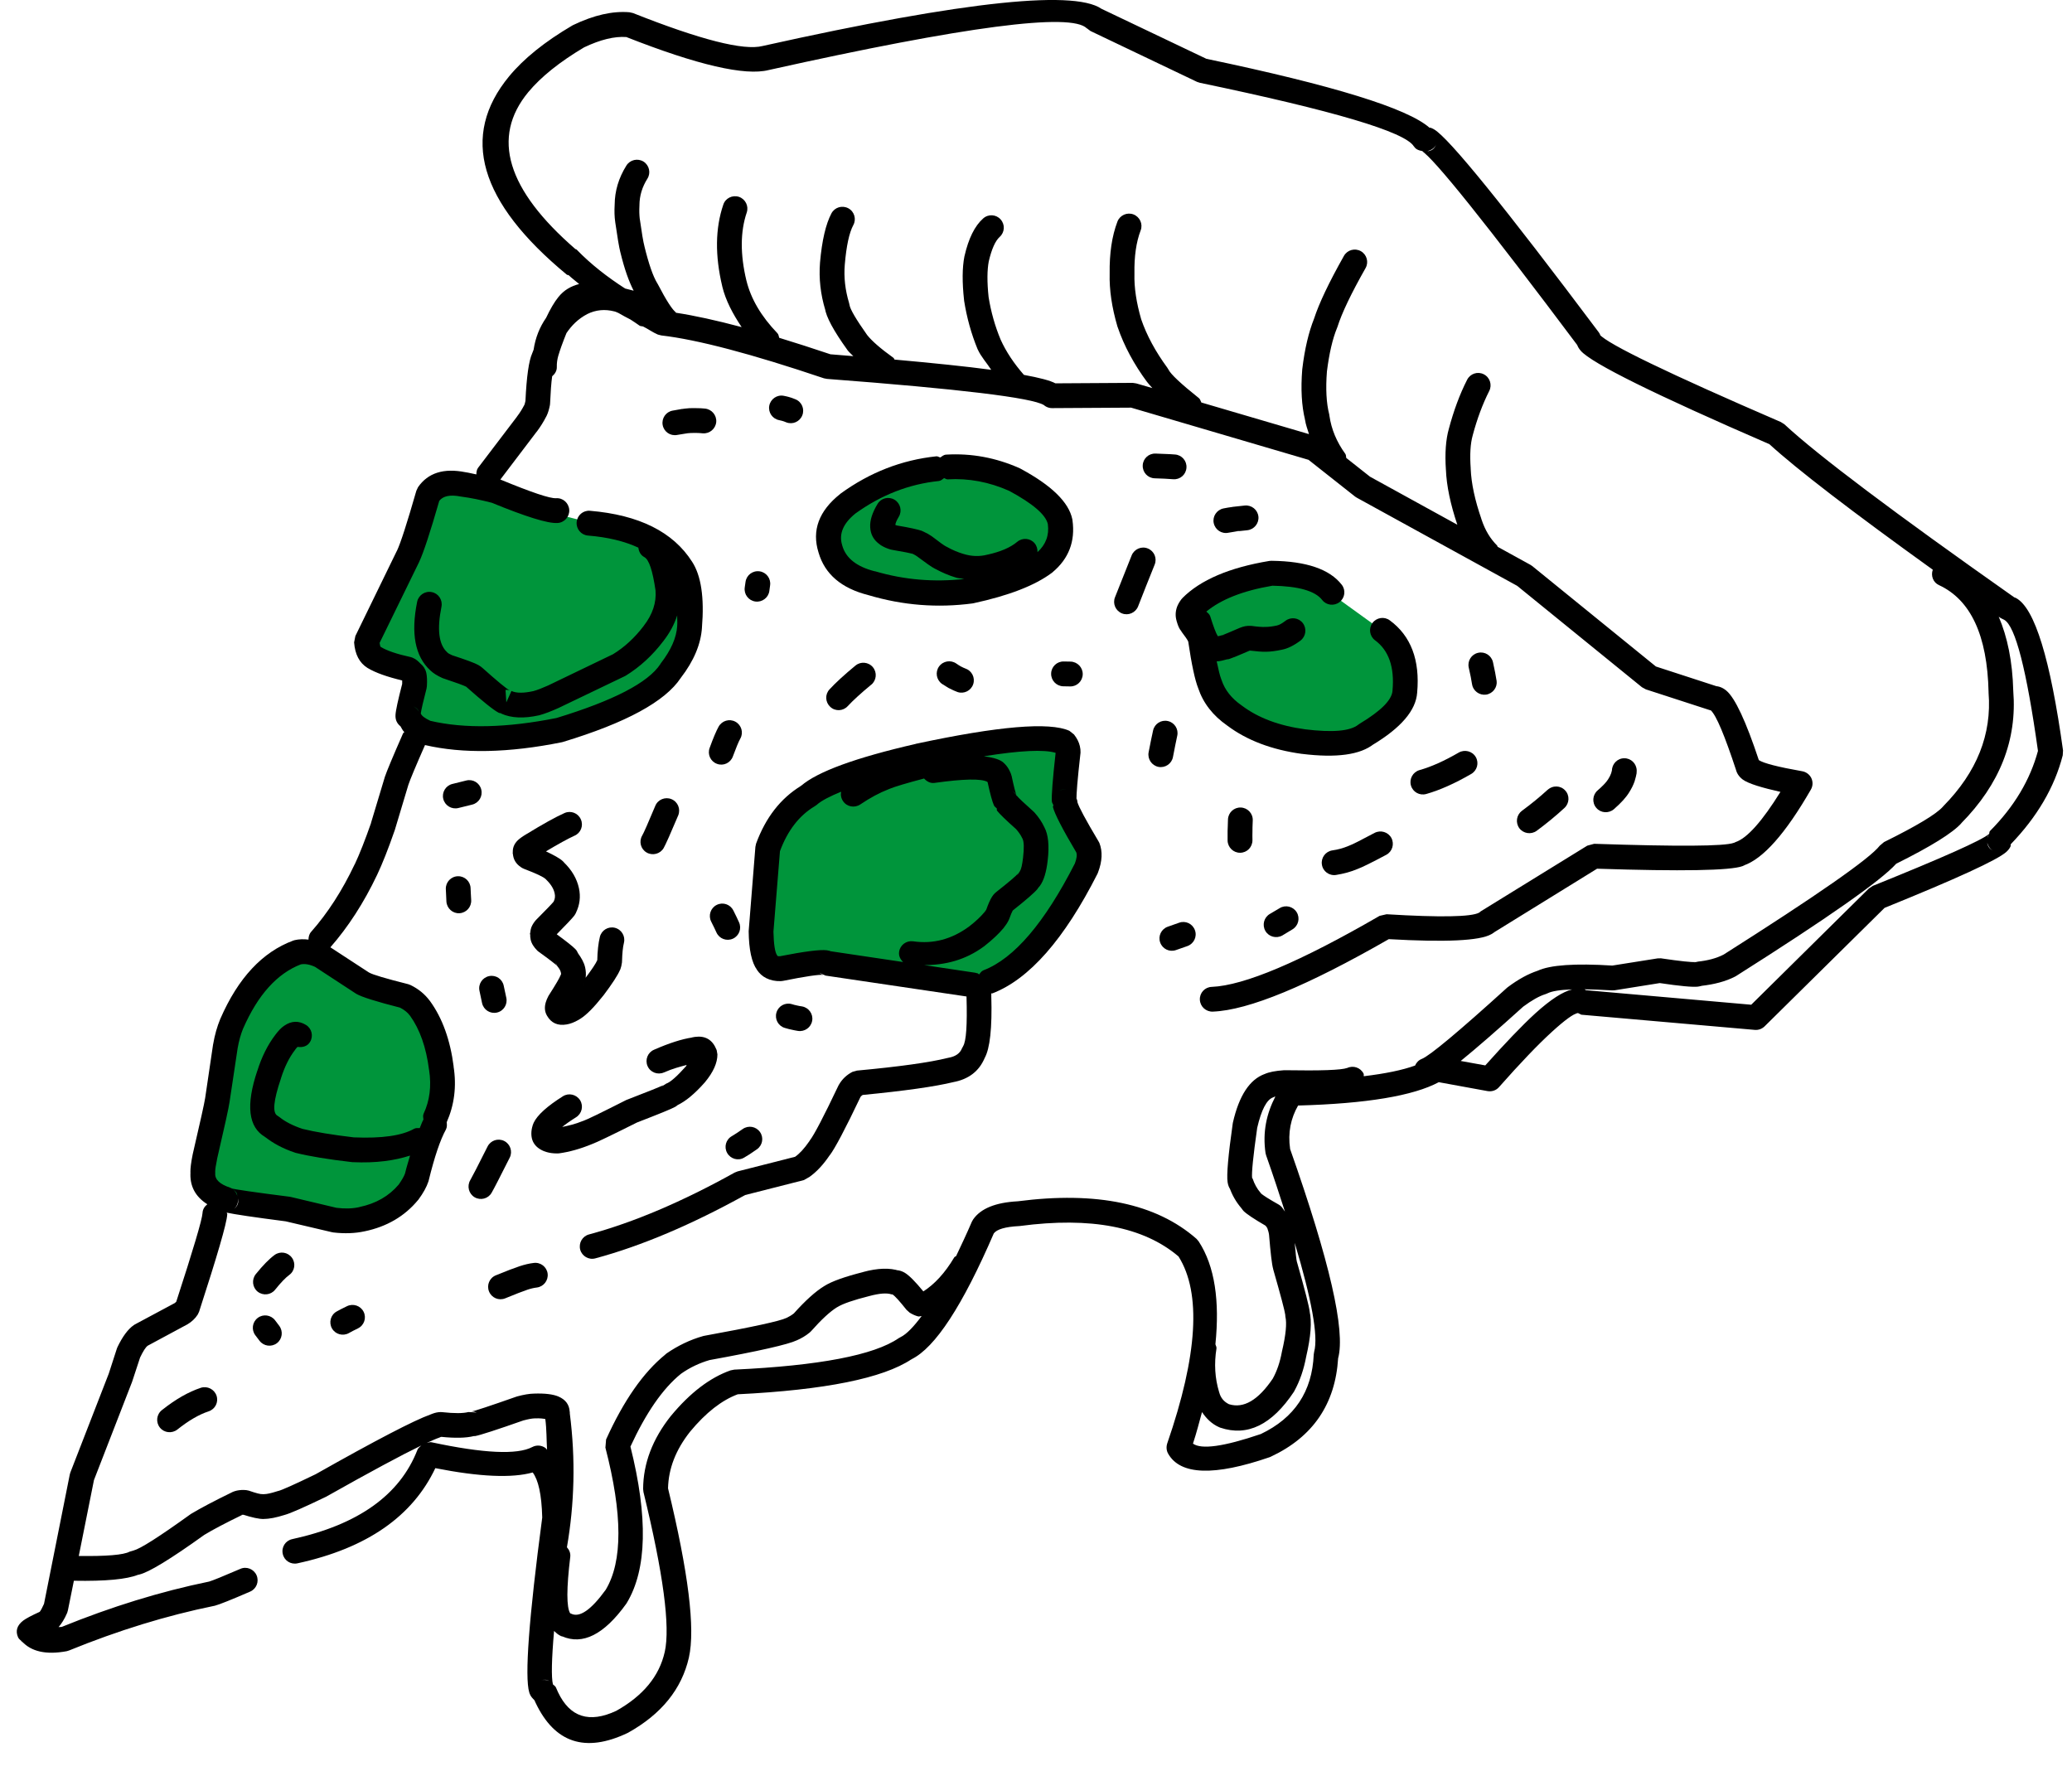 <svg width="49" height="42" viewBox="0 0 49 42" fill="none" xmlns="http://www.w3.org/2000/svg">
<path d="M10.988 11.163C10.994 11.163 11.002 11.167 11.007 11.167H11.009L10.988 11.163Z" fill="black"/>
<path d="M16.123 15.998L16.102 16.034C16.103 16.032 16.104 16.03 16.105 16.029L16.123 15.998Z" fill="black"/>
<path d="M9.928 15.668C9.936 15.675 9.936 15.689 9.945 15.696C9.959 15.71 9.982 15.717 9.995 15.733L9.928 15.668Z" fill="black"/>
<path d="M16.101 16.033H16.099C16.095 16.037 16.095 16.04 16.092 16.046L16.101 16.033Z" fill="black"/>
<path d="M10.141 23.643L10.166 23.672C10.168 23.675 10.169 23.675 10.172 23.677L10.141 23.643Z" fill="black"/>
<path d="M0.574 38.874C0.551 38.861 0.542 38.837 0.523 38.823C0.511 38.809 0.486 38.807 0.475 38.791L0.574 38.874Z" fill="black"/>
<path d="M19.145 27.832L19.141 27.834C19.127 27.846 19.11 27.863 19.094 27.874L19.145 27.832Z" fill="black"/>
<path d="M18.916 18.601C18.923 18.596 18.934 18.591 18.941 18.586C18.948 18.58 18.953 18.572 18.962 18.566L18.916 18.601Z" fill="black"/>
<path d="M23.292 25.012C23.29 25.015 23.286 25.019 23.282 25.023C23.281 25.026 23.279 25.033 23.277 25.037L23.292 25.012Z" fill="black"/>
<path d="M23.273 25.052L23.275 25.05C23.277 25.047 23.278 25.039 23.28 25.036L23.268 25.059C23.27 25.057 23.271 25.056 23.273 25.052Z" fill="black"/>
<path d="M19.551 18.477L22.59 17.757L24.908 17.411L25.255 17.759L25.232 19.098L25.818 20.201L24.692 22.227L23.347 23.297L21.184 23.079L19.358 22.836L18.214 22.857L18.025 21.594L18.186 20.025L18.589 18.966L19.551 18.477Z" fill="#00953B"/>
<path d="M25.977 19.895C25.674 19.387 25.513 19.086 25.479 18.97C25.483 18.924 25.454 18.882 25.435 18.84C25.441 18.86 25.459 18.872 25.46 18.894C25.451 18.8 25.481 18.442 25.551 17.819L25.553 17.802C25.555 17.749 25.55 17.698 25.537 17.645C25.516 17.553 25.47 17.462 25.4 17.372L25.29 17.284C24.817 17.07 23.608 17.173 21.66 17.591L21.657 17.593C20.229 17.921 19.329 18.251 18.943 18.586C18.463 18.879 18.107 19.333 17.88 19.953L17.864 20.029L17.707 21.997L17.705 22.024C17.71 22.459 17.776 22.764 17.903 22.938L17.887 22.915C17.891 22.921 17.896 22.927 17.9 22.934V22.936C17.956 23.02 18.028 23.087 18.119 23.133C18.219 23.183 18.334 23.208 18.466 23.204L18.517 23.198C19.054 23.09 19.375 23.043 19.476 23.057C19.447 23.052 19.413 23.036 19.38 23.009L19.523 23.073L22.857 23.567V23.578C22.876 24.238 22.85 24.625 22.776 24.743L22.778 24.741C22.776 24.741 22.776 24.743 22.776 24.745L22.75 24.792C22.703 24.913 22.596 24.987 22.432 25.016L22.413 25.02C21.985 25.127 21.267 25.227 20.264 25.32L20.161 25.349C20.027 25.418 19.92 25.516 19.843 25.648L19.829 25.672C19.482 26.402 19.256 26.836 19.15 26.973L19.142 26.987C19.017 27.169 18.905 27.287 18.803 27.358L17.443 27.704L17.373 27.732C16.13 28.423 14.982 28.911 13.928 29.195C13.772 29.237 13.68 29.397 13.721 29.555C13.764 29.71 13.925 29.804 14.081 29.76C15.168 29.467 16.351 28.965 17.621 28.263L19.012 27.909L19.143 27.834C19.305 27.72 19.466 27.552 19.626 27.314L19.617 27.33C19.745 27.162 19.989 26.701 20.347 25.948C20.361 25.923 20.381 25.91 20.401 25.896C21.388 25.8 22.111 25.699 22.555 25.59L22.536 25.594C22.906 25.527 23.155 25.334 23.286 25.022C23.411 24.797 23.465 24.313 23.443 23.561L23.439 23.614C23.444 23.57 23.444 23.533 23.443 23.492C23.451 23.491 23.46 23.498 23.468 23.494C24.339 23.159 25.169 22.215 25.955 20.663L25.967 20.633C26.067 20.37 26.078 20.137 25.999 19.936L25.977 19.895ZM25.4 18.763C25.36 18.721 25.311 18.7 25.258 18.686C25.318 18.702 25.366 18.726 25.4 18.763ZM25.018 18.721C25.076 18.678 25.143 18.663 25.216 18.671C25.15 18.665 25.077 18.678 25.018 18.721ZM18.445 22.615C18.419 22.616 18.4 22.615 18.389 22.61L18.378 22.594C18.326 22.522 18.298 22.331 18.291 22.033L18.445 20.131C18.624 19.646 18.898 19.289 19.264 19.07L19.312 19.037C19.424 18.935 19.634 18.829 19.892 18.724C19.876 18.798 19.89 18.877 19.936 18.946C20.025 19.081 20.208 19.116 20.343 19.026C20.58 18.866 20.803 18.747 21.011 18.667L21.018 18.663C21.165 18.602 21.455 18.517 21.853 18.412C21.919 18.482 21.999 18.529 22.099 18.516C22.792 18.419 23.205 18.412 23.35 18.491C23.352 18.496 23.353 18.5 23.357 18.505C23.416 18.777 23.467 18.963 23.506 19.049C23.521 19.082 23.549 19.093 23.571 19.118C23.581 19.135 23.565 19.155 23.579 19.173C23.636 19.247 23.788 19.395 24.029 19.609C24.094 19.684 24.143 19.754 24.172 19.819L24.18 19.833C24.216 19.903 24.221 20.052 24.194 20.282V20.284C24.174 20.454 24.15 20.561 24.118 20.603C24.12 20.602 24.121 20.6 24.125 20.596L24.053 20.705C24.062 20.684 24.07 20.666 24.079 20.654C24.036 20.71 23.862 20.859 23.558 21.098L23.623 21.06C23.561 21.087 23.506 21.136 23.462 21.205C23.42 21.269 23.37 21.38 23.315 21.538L23.329 21.505C23.319 21.522 23.304 21.545 23.283 21.571C23.195 21.676 23.076 21.791 22.918 21.912C22.508 22.214 22.066 22.331 21.594 22.262C21.434 22.24 21.285 22.35 21.263 22.51C21.248 22.606 21.292 22.689 21.357 22.752L19.61 22.492L19.754 22.558C19.701 22.514 19.634 22.485 19.552 22.474C19.389 22.454 19.015 22.503 18.445 22.615ZM23.348 18.472V18.47C23.35 18.472 23.35 18.475 23.35 18.477L23.348 18.472ZM23.259 22.947C23.209 22.966 23.185 23.009 23.155 23.045C23.141 23.04 23.136 23.025 23.12 23.02L23.061 23.005L21.855 22.825C22.354 22.825 22.831 22.706 23.269 22.383L23.276 22.378C23.468 22.227 23.623 22.082 23.739 21.942V21.94C23.785 21.882 23.823 21.825 23.85 21.771L23.865 21.738C23.904 21.629 23.932 21.566 23.95 21.534C24.267 21.282 24.469 21.108 24.539 21.02H24.537C24.544 21.012 24.546 21.005 24.554 20.996C24.567 20.98 24.581 20.965 24.595 20.947C24.685 20.822 24.746 20.622 24.776 20.351V20.353C24.817 20.003 24.792 19.738 24.697 19.563C24.643 19.447 24.567 19.331 24.467 19.219L24.441 19.193C24.212 18.989 24.081 18.865 24.046 18.818C24.048 18.821 24.044 18.826 24.048 18.829C24.016 18.774 23.978 18.721 23.915 18.693C23.976 18.721 24.016 18.758 24.039 18.805C24.016 18.755 23.976 18.602 23.922 18.345L23.919 18.342V18.34L23.906 18.297C23.876 18.224 23.843 18.163 23.804 18.114C23.779 18.082 23.751 18.055 23.723 18.03L23.703 18.014C23.606 17.947 23.451 17.91 23.268 17.886C24.123 17.749 24.692 17.721 24.964 17.805C24.894 18.429 24.864 18.822 24.875 18.954C24.88 18.993 24.901 19.012 24.911 19.044C24.912 19.061 24.897 19.068 24.901 19.087C24.939 19.244 25.125 19.607 25.451 20.156C25.476 20.215 25.463 20.303 25.419 20.422C24.704 21.822 23.985 22.668 23.259 22.947Z" fill="black"/>
<path d="M13.195 7.035C13.197 7.034 13.2 7.034 13.2 7.031C13.203 7.029 13.203 7.025 13.205 7.024L13.195 7.035Z" fill="black"/>
<path d="M24.043 28.413C24.052 28.411 24.059 28.413 24.067 28.411H24.068L24.043 28.413Z" fill="black"/>
<path d="M31.655 32.06C31.654 32.082 31.647 32.102 31.645 32.123V32.124L31.655 32.06Z" fill="black"/>
<path d="M21.587 32.133C21.578 32.139 21.565 32.142 21.556 32.148C21.552 32.15 21.549 32.154 21.545 32.157L21.587 32.133Z" fill="black"/>
<path d="M12.362 11.953L14.565 12.517L15.605 12.841L16.112 13.727L16.303 14.918L15.896 15.733L15.148 16.381L14.125 16.833L12.798 17.411H11.333L10.167 17.378L9.693 17.033L9.774 16.347V15.926L9.029 15.668L8.65 15.164L9.072 14.178L9.962 12.472L10.219 11.524L11.03 11.482L12.362 11.953Z" fill="#00953B"/>
<path d="M7.303 22.474L8.044 23.044L9.105 23.516L9.909 23.736L10.412 25.058L10.395 26.251L9.996 27.293L9.55 28.343L8.857 28.716L7.812 28.868L6.708 28.654L5.631 28.343L4.785 28.004L5.089 26.449L5.375 24.647L5.979 23.271L7.303 22.474Z" fill="#00953B"/>
<path d="M48.788 17.749C48.488 15.588 48.12 14.386 47.68 14.146C47.665 14.137 47.65 14.133 47.634 14.127C44.801 12.132 42.987 10.768 42.198 10.034L42.114 9.981C39.456 8.832 38.026 8.141 37.825 7.91C37.863 7.955 37.876 8.015 37.858 8.092C37.876 8.01 37.856 7.924 37.807 7.857C35.565 4.868 34.269 3.27 33.916 3.061C33.886 3.044 33.858 3.03 33.832 3.021C33.822 3.018 33.817 3.024 33.806 3.021C33.287 2.562 31.536 2.02 28.53 1.391L26.04 0.204L26.105 0.253C25.551 -0.265 22.87 0.011 18.043 1.086L18.034 1.088C17.589 1.202 16.566 0.942 14.97 0.309L14.887 0.29C14.491 0.256 14.045 0.356 13.553 0.593L13.531 0.605C12.886 0.984 12.388 1.384 12.04 1.805C10.875 3.217 11.329 4.78 13.405 6.496C13.419 6.507 13.436 6.501 13.45 6.51C13.527 6.584 13.615 6.647 13.696 6.717C13.509 6.766 13.338 6.856 13.201 7.031C13.112 7.14 13.015 7.305 12.914 7.518C12.762 7.736 12.662 7.987 12.619 8.27C12.605 8.314 12.591 8.338 12.575 8.383L12.587 8.354C12.507 8.526 12.453 8.904 12.426 9.482C12.416 9.526 12.409 9.559 12.402 9.574V9.573L12.398 9.58C12.349 9.674 12.293 9.766 12.226 9.852V9.854L11.305 11.065C11.271 11.111 11.268 11.165 11.265 11.22C11.181 11.205 11.086 11.178 11.007 11.168C10.493 11.065 10.12 11.183 9.886 11.522L9.846 11.607C9.625 12.376 9.472 12.85 9.386 13.029V13.026L8.404 15.042L8.374 15.193C8.395 15.476 8.5 15.677 8.691 15.797L8.695 15.799C8.882 15.912 9.16 16.009 9.511 16.093V16.175C9.413 16.554 9.358 16.805 9.353 16.91C9.347 17.037 9.397 17.117 9.471 17.177C9.498 17.224 9.521 17.273 9.562 17.315C9.553 17.328 9.539 17.331 9.532 17.344C9.29 17.895 9.146 18.239 9.1 18.377L9.097 18.388L8.772 19.468L8.778 19.456C8.632 19.873 8.502 20.201 8.39 20.44H8.388C8.093 21.063 7.749 21.596 7.358 22.038C7.311 22.091 7.297 22.155 7.295 22.222C7.185 22.208 7.076 22.21 6.971 22.234L6.934 22.245C6.206 22.515 5.632 23.129 5.213 24.09L5.21 24.096C5.134 24.28 5.078 24.478 5.041 24.694L5.039 24.701L4.852 25.967C4.833 26.092 4.735 26.534 4.559 27.291L4.557 27.3C4.518 27.493 4.501 27.634 4.503 27.72C4.504 27.737 4.506 27.753 4.508 27.767L4.506 27.707C4.48 28.039 4.613 28.297 4.903 28.481C4.837 28.533 4.792 28.603 4.789 28.693V28.691C4.779 28.846 4.571 29.548 4.168 30.786C4.157 30.797 4.148 30.808 4.13 30.817L4.14 30.814L3.19 31.323L3.163 31.34C3.027 31.435 2.899 31.607 2.778 31.859L2.764 31.894L2.572 32.487L1.664 34.824L1.65 34.873L1.041 37.931C0.999 38.027 0.964 38.09 0.939 38.12C0.75 38.206 0.617 38.276 0.549 38.327C0.401 38.441 0.361 38.572 0.428 38.724C0.447 38.767 0.488 38.791 0.523 38.824C0.74 39.057 1.084 39.143 1.579 39.051L1.636 39.033C2.796 38.56 3.939 38.208 5.069 37.978L5.083 37.975C5.192 37.946 5.47 37.835 5.915 37.642C6.064 37.578 6.132 37.406 6.068 37.257C6.004 37.108 5.83 37.039 5.684 37.104C5.271 37.282 5.029 37.38 4.947 37.404C3.799 37.639 2.635 37.999 1.459 38.477C1.43 38.48 1.414 38.478 1.386 38.481C1.454 38.399 1.522 38.301 1.589 38.143L1.606 38.084L1.747 37.385C2.5 37.399 2.996 37.35 3.262 37.245C3.273 37.241 3.284 37.241 3.292 37.239L3.294 37.238C3.518 37.187 4.031 36.875 4.83 36.301C5.032 36.178 5.332 36.02 5.732 35.826C5.739 35.824 5.75 35.824 5.768 35.826L5.743 35.821H5.745C5.951 35.886 6.127 35.929 6.244 35.924C6.257 35.924 6.27 35.922 6.28 35.92L6.243 35.922C6.371 35.924 6.536 35.89 6.732 35.828C6.859 35.795 7.185 35.652 7.72 35.394L7.735 35.385C8.764 34.805 9.5 34.41 9.963 34.186C9.928 34.217 9.889 34.245 9.871 34.291C9.457 35.357 8.469 36.061 6.91 36.401C6.751 36.435 6.651 36.592 6.687 36.75C6.72 36.908 6.876 37.008 7.035 36.973C8.69 36.613 9.76 35.852 10.295 34.722C11.346 34.929 12.109 34.961 12.598 34.824C12.728 34.999 12.809 35.333 12.823 35.89C12.507 38.273 12.405 39.655 12.516 40.025L12.517 40.026C12.52 40.035 12.523 40.044 12.524 40.051C12.553 40.129 12.598 40.167 12.64 40.213C12.649 40.23 12.658 40.251 12.666 40.271C13.117 41.221 13.84 41.46 14.836 40.988L14.854 40.979C15.641 40.54 16.121 39.948 16.292 39.2V39.198C16.445 38.518 16.279 37.181 15.798 35.199C15.809 34.736 15.978 34.291 16.32 33.859C16.696 33.405 17.071 33.115 17.447 32.975C19.511 32.873 20.881 32.596 21.555 32.147C22.116 31.874 22.765 30.877 23.502 29.17C23.574 29.074 23.77 29.014 24.099 28.997L24.121 28.995C25.8 28.772 27.049 29.016 27.871 29.716C28.412 30.577 28.326 32.047 27.603 34.139C27.577 34.221 27.584 34.308 27.626 34.381C27.914 34.887 28.713 34.915 30.028 34.462L30.055 34.45C31.054 33.982 31.578 33.201 31.645 32.123C31.822 31.47 31.443 29.821 30.51 27.176C30.452 26.785 30.527 26.446 30.698 26.146C32.317 26.102 33.422 25.916 34.025 25.594L35.18 25.805C35.282 25.822 35.385 25.787 35.451 25.709C35.956 25.137 36.374 24.701 36.703 24.401C37.011 24.12 37.214 23.974 37.316 23.958L37.396 23.998L41.498 24.357C41.583 24.365 41.668 24.334 41.73 24.274L44.568 21.471C46.274 20.78 47.237 20.338 47.448 20.147C47.492 20.107 47.526 20.064 47.546 20.019C47.555 19.997 47.546 19.986 47.552 19.966C48.168 19.326 48.586 18.626 48.781 17.863L48.788 17.749ZM33.966 3.409C33.925 3.526 33.848 3.569 33.755 3.576C33.846 3.551 33.934 3.5 33.966 3.409ZM9.774 16.707C9.842 16.735 9.886 16.777 9.909 16.833C9.878 16.777 9.834 16.735 9.774 16.707ZM5.09 27.697C5.089 27.658 5.103 27.563 5.133 27.418L5.13 27.425C5.31 26.651 5.41 26.195 5.43 26.055V26.053L5.62 24.789C5.65 24.618 5.694 24.46 5.752 24.318L5.75 24.325C6.097 23.531 6.552 23.025 7.113 22.808C7.208 22.789 7.318 22.806 7.451 22.867L8.388 23.48L8.358 23.457C8.377 23.473 8.4 23.489 8.425 23.504C8.553 23.58 8.906 23.689 9.46 23.831C9.556 23.88 9.637 23.941 9.697 24.023L9.699 24.025C9.928 24.345 10.079 24.769 10.146 25.301L10.148 25.308C10.206 25.688 10.162 26.032 10.018 26.339C9.997 26.383 10.009 26.431 10.013 26.478C9.982 26.532 9.955 26.614 9.926 26.68C9.882 26.681 9.837 26.672 9.795 26.695C9.504 26.86 9.028 26.927 8.367 26.899C7.859 26.839 7.453 26.772 7.153 26.698C6.929 26.623 6.746 26.53 6.61 26.42L6.562 26.387C6.439 26.321 6.466 26.031 6.643 25.509L6.644 25.503C6.729 25.234 6.839 25.009 6.978 24.83L6.987 24.816C7.008 24.787 7.024 24.771 7.037 24.759C7.151 24.776 7.269 24.748 7.332 24.642C7.416 24.504 7.374 24.324 7.236 24.24C7.066 24.136 6.893 24.141 6.724 24.257C6.65 24.305 6.58 24.382 6.511 24.474C6.332 24.709 6.189 24.994 6.085 25.327L6.086 25.32C5.81 26.141 5.873 26.661 6.27 26.89C6.459 27.039 6.69 27.165 6.976 27.26L6.997 27.267H6.999C7.327 27.348 7.765 27.42 8.314 27.483L8.334 27.485C8.904 27.512 9.335 27.445 9.697 27.33C9.658 27.471 9.616 27.593 9.578 27.754C9.553 27.825 9.5 27.912 9.43 28.014C9.199 28.288 8.889 28.465 8.502 28.546L8.499 28.548C8.339 28.585 8.157 28.59 7.957 28.565L6.88 28.309L6.848 28.303C6.018 28.198 5.555 28.13 5.457 28.102C5.508 28.118 5.55 28.151 5.587 28.203C5.611 28.236 5.604 28.265 5.617 28.297C5.588 28.203 5.534 28.12 5.441 28.088C5.197 28.007 5.08 27.895 5.09 27.751L5.089 27.69C5.089 27.694 5.09 27.697 5.09 27.697ZM5.519 28.605L5.517 28.607C5.599 28.548 5.637 28.448 5.631 28.344C5.646 28.442 5.624 28.53 5.519 28.605ZM5.743 35.821L5.702 35.812L5.699 35.81C5.719 35.817 5.725 35.813 5.745 35.821H5.743ZM10.206 34.11C10.167 34.101 10.13 34.119 10.091 34.126C10.209 34.073 10.316 34.024 10.386 34.001L10.407 33.992C10.423 33.985 10.431 33.982 10.439 33.982C10.764 34.015 11.023 34.01 11.209 33.963C11.218 33.961 11.225 33.966 11.233 33.964C11.353 33.943 11.742 33.817 12.396 33.587H12.398L12.382 33.593C12.491 33.563 12.578 33.547 12.642 33.545H12.649C12.779 33.54 12.84 33.55 12.896 33.561C12.928 33.806 12.923 34.045 12.937 34.287C12.924 34.277 12.918 34.259 12.905 34.25C12.814 34.179 12.689 34.168 12.587 34.223C12.23 34.41 11.435 34.373 10.206 34.11ZM10.395 33.98C10.407 33.982 10.416 33.98 10.428 33.982L10.395 33.98ZM12.991 39.757C12.93 39.729 12.861 39.72 12.793 39.74C12.878 39.715 12.94 39.725 12.991 39.757ZM21.292 31.626L21.253 31.648C20.671 32.049 19.376 32.298 17.364 32.392L17.275 32.41C16.791 32.581 16.32 32.938 15.866 33.487L15.863 33.49C15.431 34.035 15.212 34.61 15.209 35.215L15.217 35.287C15.687 37.213 15.854 38.474 15.72 39.071V39.069C15.591 39.644 15.207 40.107 14.573 40.462C13.936 40.76 13.477 40.613 13.196 40.02C13.179 39.985 13.163 39.948 13.147 39.909C13.133 39.876 13.1 39.86 13.076 39.836C13.036 39.672 13.044 39.249 13.103 38.572C13.161 38.625 13.216 38.682 13.293 38.699C13.776 38.911 14.282 38.664 14.809 37.931L14.822 37.911C15.301 37.118 15.326 35.88 14.909 34.212C15.274 33.421 15.671 32.84 16.105 32.49C16.317 32.34 16.543 32.235 16.78 32.166C17.949 31.954 18.636 31.797 18.843 31.699C18.948 31.654 19.05 31.595 19.145 31.517L19.18 31.484C19.425 31.207 19.631 31.017 19.797 30.915L19.801 30.914C19.929 30.834 20.18 30.747 20.557 30.652L20.561 30.651C20.797 30.588 20.971 30.574 21.083 30.612L21.107 30.614C21.167 30.652 21.274 30.772 21.439 30.979L21.514 31.046C21.581 31.087 21.648 31.117 21.715 31.134C21.745 31.14 21.767 31.124 21.795 31.126C21.614 31.368 21.443 31.554 21.292 31.626ZM24.067 28.411C23.544 28.439 23.192 28.581 23.013 28.841L22.984 28.892C22.853 29.197 22.732 29.45 22.611 29.706C22.598 29.719 22.577 29.719 22.567 29.737C22.344 30.112 22.1 30.372 21.836 30.542C21.657 30.323 21.506 30.168 21.4 30.103C21.304 30.046 21.21 30.028 21.115 30.047L21.27 30.056C21.045 29.98 20.756 29.989 20.408 30.084H20.413C19.979 30.194 19.672 30.302 19.492 30.416C19.285 30.542 19.043 30.761 18.773 31.063C18.72 31.105 18.663 31.138 18.612 31.163L18.596 31.17C18.443 31.244 17.798 31.384 16.656 31.592L16.629 31.598C16.323 31.684 16.033 31.823 15.759 32.012L15.738 32.032C15.217 32.452 14.749 33.123 14.333 34.044L14.317 34.237C14.724 35.808 14.728 36.927 14.324 37.599C13.977 38.078 13.703 38.266 13.503 38.162L13.484 38.155C13.396 38.013 13.395 37.571 13.486 36.819C13.496 36.733 13.462 36.655 13.407 36.593C13.584 35.573 13.615 34.519 13.475 33.426V33.395C13.475 33.389 13.472 33.389 13.472 33.384C13.462 33.221 13.377 33.102 13.208 33.029C13.082 32.974 12.887 32.95 12.629 32.959C12.517 32.961 12.384 32.984 12.228 33.026L12.212 33.032L12.207 33.033C11.579 33.254 11.221 33.372 11.133 33.388H11.131C11.175 33.379 11.221 33.386 11.271 33.406L11.077 33.395C10.953 33.428 10.746 33.429 10.461 33.398L10.428 33.396H10.416C10.4 33.396 10.384 33.398 10.369 33.399C10.306 33.406 10.244 33.426 10.178 33.454C9.795 33.59 8.893 34.059 7.464 34.866C6.964 35.108 6.671 35.239 6.584 35.261C6.586 35.261 6.587 35.26 6.588 35.259L6.557 35.268C6.416 35.313 6.313 35.337 6.246 35.337L6.211 35.337C6.16 35.341 6.055 35.313 5.893 35.257L5.889 35.255L5.826 35.242C5.745 35.233 5.669 35.239 5.601 35.253C5.568 35.261 5.536 35.271 5.506 35.283L5.492 35.29C5.062 35.499 4.739 35.671 4.52 35.802L4.501 35.815C3.757 36.35 3.312 36.633 3.164 36.666H3.173L3.066 36.697C2.921 36.775 2.514 36.808 1.863 36.799L2.222 35.004L3.121 32.688L3.126 32.674L3.313 32.105C3.385 31.956 3.444 31.861 3.494 31.826L4.417 31.329L4.426 31.325C4.531 31.263 4.615 31.186 4.676 31.09L4.708 31.023C5.137 29.7 5.361 28.936 5.373 28.728V28.73C5.375 28.725 5.375 28.719 5.375 28.716C5.375 28.702 5.362 28.691 5.361 28.679C5.544 28.719 5.999 28.787 6.757 28.885L7.851 29.142L7.885 29.148C8.151 29.179 8.399 29.17 8.625 29.12L8.622 29.121C9.146 29.012 9.567 28.767 9.884 28.384L9.896 28.37C10.009 28.216 10.088 28.074 10.131 27.944L10.138 27.919C10.275 27.36 10.411 26.958 10.544 26.716C10.574 26.66 10.571 26.6 10.564 26.541C10.742 26.138 10.802 25.698 10.726 25.22L10.729 25.227C10.648 24.594 10.461 24.078 10.171 23.678L10.165 23.671C10.047 23.511 9.895 23.387 9.707 23.296L9.653 23.276C9.118 23.141 8.809 23.05 8.725 22.999L8.709 22.989L7.813 22.404C8.233 21.924 8.602 21.356 8.918 20.691C9.04 20.433 9.179 20.085 9.33 19.649L9.335 19.636L9.657 18.563C9.697 18.442 9.83 18.122 10.051 17.621C10.946 17.828 12.023 17.809 13.287 17.554L13.314 17.547C14.802 17.096 15.731 16.591 16.099 16.033C16.408 15.633 16.576 15.233 16.601 14.837L16.6 14.844C16.659 14.13 16.58 13.611 16.366 13.283L16.367 13.285C15.917 12.579 15.112 12.178 13.952 12.08C13.791 12.067 13.651 12.186 13.637 12.348C13.623 12.509 13.742 12.652 13.903 12.666C14.377 12.704 14.773 12.802 15.096 12.952C15.108 13.044 15.149 13.128 15.236 13.175C15.349 13.234 15.434 13.497 15.502 13.962C15.526 14.251 15.433 14.532 15.22 14.806L15.217 14.811C15.008 15.084 14.769 15.306 14.496 15.473L12.968 16.209L12.974 16.207C12.824 16.273 12.709 16.319 12.616 16.344C12.388 16.395 12.212 16.396 12.095 16.342L11.974 16.611L11.955 16.317C11.998 16.314 12.033 16.319 12.062 16.333C11.982 16.295 11.76 16.11 11.395 15.784L11.421 15.813C11.395 15.781 11.36 15.755 11.316 15.73C11.233 15.682 11.023 15.605 10.693 15.497C10.637 15.472 10.598 15.451 10.581 15.433H10.582L10.574 15.425C10.376 15.244 10.332 14.884 10.44 14.35C10.472 14.19 10.37 14.035 10.213 14.004C10.053 13.97 9.898 14.074 9.865 14.232C9.713 14.982 9.816 15.521 10.174 15.853C10.244 15.921 10.339 15.981 10.465 16.037L10.49 16.046C10.79 16.146 10.963 16.209 11.023 16.24C11.416 16.588 11.675 16.798 11.8 16.86C11.82 16.868 11.837 16.864 11.858 16.872L11.854 16.877C12.091 16.984 12.389 16.997 12.749 16.917L12.76 16.914C12.883 16.88 13.035 16.823 13.217 16.74L13.223 16.737L14.769 15.995L14.796 15.981C15.135 15.772 15.431 15.5 15.685 15.165C15.84 14.967 15.949 14.762 16.015 14.553C16.012 14.637 16.022 14.699 16.015 14.795V14.802C15.998 15.081 15.869 15.375 15.627 15.688L15.598 15.737L15.616 15.707C15.327 16.146 14.507 16.57 13.16 16.981C11.982 17.216 10.988 17.237 10.178 17.048C10.051 16.988 9.97 16.931 9.951 16.873C9.965 16.777 10.006 16.597 10.086 16.288L10.095 16.23C10.104 16.097 10.098 15.989 10.081 15.911C10.058 15.816 10.009 15.749 9.946 15.697C9.893 15.642 9.84 15.59 9.767 15.56C9.758 15.557 9.751 15.553 9.746 15.551L9.711 15.54C9.384 15.469 9.149 15.388 9.004 15.3C8.99 15.291 8.984 15.242 8.977 15.205L9.915 13.285V13.283C10.011 13.081 10.171 12.599 10.388 11.845C10.479 11.73 10.644 11.694 10.895 11.743L10.915 11.746C11.127 11.774 11.365 11.822 11.629 11.89C12.433 12.219 12.952 12.383 13.182 12.369C13.182 12.369 13.18 12.369 13.184 12.369H13.187C13.349 12.358 13.472 12.219 13.462 12.057C13.45 11.895 13.312 11.772 13.153 11.783H13.151C13.005 11.792 12.567 11.644 11.833 11.341L12.693 10.208L12.695 10.206V10.208C12.78 10.094 12.856 9.973 12.921 9.845L12.918 9.852C12.923 9.843 12.927 9.834 12.931 9.825C12.961 9.762 12.985 9.681 13.005 9.58L13.009 9.537C13.021 9.266 13.036 9.057 13.058 8.899C13.124 8.843 13.172 8.768 13.168 8.675C13.163 8.485 13.227 8.339 13.278 8.185C13.318 8.083 13.359 7.961 13.396 7.878C13.516 7.701 13.668 7.543 13.889 7.427C14.089 7.328 14.303 7.306 14.533 7.366L14.554 7.372C14.571 7.375 14.605 7.396 14.627 7.403C14.719 7.459 14.816 7.507 14.91 7.557C14.978 7.603 15.04 7.639 15.124 7.701C15.149 7.719 15.18 7.712 15.209 7.722C15.327 7.78 15.433 7.859 15.556 7.912L15.638 7.933C16.496 8.032 17.778 8.371 19.485 8.947L19.557 8.961C22.695 9.199 24.405 9.406 24.686 9.58H24.688C24.681 9.574 24.672 9.567 24.663 9.559C24.72 9.618 24.797 9.652 24.879 9.652L26.749 9.641L30.945 10.875L32.048 11.746L32.089 11.772L35.879 13.855L38.83 16.253L38.923 16.304L40.445 16.798L40.459 16.8C40.589 16.923 40.785 17.391 41.058 18.219L41.047 18.173C41.063 18.275 41.118 18.363 41.212 18.435C41.346 18.535 41.676 18.631 42.105 18.728C41.679 19.414 41.321 19.822 41.045 19.915L40.98 19.945C40.989 19.94 40.998 19.936 41.003 19.935V19.933C40.782 20.016 39.682 20.022 37.7 19.956L37.537 20L35.015 21.555L34.958 21.602C34.967 21.593 34.974 21.587 34.98 21.584C34.797 21.685 34.067 21.7 32.791 21.622L32.626 21.66C30.745 22.749 29.422 23.308 28.655 23.34C28.494 23.345 28.368 23.481 28.375 23.643C28.382 23.806 28.519 23.931 28.681 23.925C29.529 23.892 30.92 23.315 32.843 22.211C34.178 22.287 34.992 22.251 35.267 22.094C35.311 22.071 35.348 22.042 35.38 22.009L35.323 22.056L37.769 20.545C39.767 20.61 40.92 20.59 41.209 20.484C41.242 20.471 41.272 20.455 41.298 20.438L41.233 20.47C41.694 20.313 42.225 19.715 42.824 18.675C42.872 18.593 42.877 18.493 42.837 18.405C42.796 18.319 42.716 18.257 42.62 18.24C42.041 18.138 41.708 18.051 41.594 17.977C41.29 17.061 41.033 16.507 40.825 16.333C40.723 16.248 40.612 16.214 40.496 16.23L40.626 16.24L39.16 15.763L36.234 13.386L36.19 13.357L35.418 12.932C35.409 12.921 35.413 12.909 35.404 12.901C35.245 12.744 35.121 12.541 35.037 12.288L35.022 12.25L35.037 12.285C34.879 11.831 34.794 11.431 34.78 11.085V11.074C34.757 10.75 34.773 10.49 34.827 10.299L34.828 10.294C34.932 9.904 35.062 9.556 35.218 9.247C35.292 9.103 35.234 8.925 35.09 8.852C34.945 8.778 34.769 8.836 34.696 8.981C34.52 9.325 34.378 9.712 34.264 10.139C34.191 10.395 34.167 10.722 34.194 11.116V11.108C34.209 11.492 34.302 11.928 34.464 12.41L32.399 11.274L31.838 10.831C31.829 10.799 31.836 10.764 31.815 10.734C31.61 10.452 31.485 10.152 31.439 9.832L31.435 9.803C31.366 9.536 31.348 9.192 31.38 8.785C31.433 8.361 31.512 8.017 31.62 7.754L31.629 7.731C31.731 7.407 31.952 6.943 32.294 6.34C32.373 6.2 32.324 6.02 32.182 5.94C32.041 5.861 31.862 5.91 31.782 6.052C31.427 6.682 31.192 7.177 31.076 7.536C30.95 7.852 30.855 8.245 30.798 8.722L30.796 8.738C30.759 9.203 30.782 9.597 30.862 9.926C30.878 10.045 30.922 10.153 30.956 10.267L28.41 9.519C28.391 9.485 28.386 9.445 28.355 9.418C27.926 9.076 27.686 8.85 27.633 8.741L27.605 8.696C27.326 8.315 27.119 7.934 26.988 7.552C26.874 7.159 26.819 6.799 26.828 6.478V6.467C26.821 6.064 26.87 5.724 26.975 5.449C27.033 5.298 26.956 5.13 26.805 5.071C26.655 5.014 26.484 5.089 26.426 5.24C26.295 5.584 26.235 5.994 26.242 6.47C26.232 6.852 26.293 7.269 26.426 7.723L26.431 7.736C26.582 8.178 26.815 8.614 27.133 9.043L27.105 8.997C27.128 9.045 27.201 9.119 27.251 9.178L26.872 9.068L26.788 9.055L24.959 9.066C24.835 8.999 24.583 8.934 24.214 8.866C23.979 8.597 23.792 8.318 23.663 8.031C23.53 7.712 23.435 7.375 23.379 7.025C23.341 6.668 23.344 6.385 23.383 6.181C23.451 5.891 23.537 5.698 23.641 5.603C23.762 5.494 23.772 5.31 23.663 5.189C23.556 5.068 23.37 5.058 23.25 5.167C23.051 5.343 22.904 5.64 22.809 6.057L22.807 6.064C22.755 6.331 22.752 6.675 22.799 7.099L22.8 7.112C22.863 7.51 22.968 7.892 23.119 8.259L23.123 8.266C23.199 8.435 23.337 8.585 23.441 8.746C22.846 8.666 22.078 8.587 21.155 8.504C21.143 8.492 21.144 8.473 21.129 8.463C20.823 8.243 20.617 8.063 20.506 7.922C20.247 7.555 20.104 7.315 20.089 7.208L20.079 7.164C19.988 6.861 19.953 6.561 19.978 6.259C20.015 5.817 20.083 5.503 20.18 5.323C20.257 5.181 20.204 5.002 20.062 4.926C19.918 4.849 19.741 4.901 19.663 5.045C19.529 5.298 19.438 5.686 19.392 6.212V6.214C19.363 6.585 19.404 6.959 19.517 7.332L19.508 7.289C19.536 7.494 19.713 7.822 20.038 8.274L20.045 8.285C20.078 8.327 20.134 8.378 20.18 8.423C19.999 8.408 19.829 8.394 19.639 8.379C19.21 8.234 18.804 8.105 18.427 7.989C18.415 7.954 18.415 7.912 18.385 7.881C18.001 7.482 17.757 7.066 17.652 6.636V6.638C17.503 6.016 17.506 5.48 17.659 5.027C17.711 4.875 17.629 4.709 17.477 4.656C17.322 4.605 17.155 4.686 17.105 4.84C16.915 5.398 16.906 6.042 17.081 6.775V6.777C17.162 7.109 17.331 7.426 17.539 7.736C16.934 7.575 16.422 7.463 15.983 7.396C15.976 7.392 15.976 7.385 15.97 7.383C15.978 7.385 15.986 7.389 15.991 7.392C15.905 7.336 15.759 7.11 15.554 6.716L15.543 6.698C15.445 6.538 15.343 6.247 15.24 5.826V5.824C15.213 5.723 15.176 5.505 15.129 5.17V5.174C15.119 5.084 15.115 4.98 15.122 4.861V4.847C15.124 4.632 15.185 4.424 15.31 4.226C15.396 4.09 15.355 3.909 15.219 3.822C15.081 3.737 14.9 3.777 14.813 3.916C14.631 4.207 14.538 4.516 14.536 4.842C14.527 4.991 14.531 5.128 14.549 5.249V5.252C14.6 5.609 14.64 5.847 14.671 5.968V5.966C14.769 6.372 14.875 6.661 14.985 6.875C14.91 6.854 14.851 6.84 14.782 6.823C14.366 6.554 13.978 6.256 13.635 5.901C13.627 5.894 13.615 5.896 13.608 5.891C11.989 4.487 11.609 3.249 12.493 2.179C12.795 1.816 13.236 1.463 13.813 1.12C14.198 0.937 14.529 0.856 14.812 0.876C16.491 1.537 17.619 1.8 18.18 1.656C22.828 0.621 25.335 0.293 25.703 0.672L25.693 0.662L25.788 0.733L28.308 1.936L28.375 1.958C31.54 2.618 33.227 3.118 33.435 3.461H33.438L33.44 3.465C33.487 3.542 33.576 3.565 33.664 3.576C33.653 3.572 33.648 3.579 33.637 3.576C33.629 3.572 33.622 3.569 33.616 3.565C33.902 3.734 35.143 5.282 37.337 8.21L37.285 7.974C37.262 8.087 37.294 8.194 37.383 8.296C37.641 8.592 39.13 9.328 41.844 10.505C42.5 11.104 43.799 12.101 45.708 13.474C45.657 13.615 45.715 13.774 45.852 13.837C46.606 14.186 46.997 15.028 47.027 16.366V16.384C47.106 17.368 46.75 18.261 45.959 19.064L45.948 19.077C45.792 19.254 45.328 19.533 44.555 19.915L44.454 20C44.215 20.309 42.977 21.171 40.741 22.589L40.763 22.575C40.593 22.664 40.381 22.72 40.129 22.745L40.158 22.743L40.054 22.762C40.07 22.756 40.082 22.753 40.092 22.752C40.008 22.76 39.742 22.733 39.29 22.666L39.283 22.664L39.2 22.666L38.129 22.836C37.244 22.78 36.656 22.822 36.362 22.959C36.144 23.031 35.914 23.155 35.663 23.342L35.641 23.359C34.485 24.408 33.813 24.967 33.625 25.043C33.549 25.072 33.495 25.13 33.465 25.2C33.164 25.31 32.755 25.392 32.252 25.453C32.246 25.432 32.257 25.413 32.248 25.394C32.176 25.248 32.001 25.189 31.855 25.26C31.857 25.258 31.859 25.258 31.859 25.257C31.724 25.308 31.234 25.325 30.391 25.311H30.366C30.16 25.325 30.01 25.355 29.907 25.401C29.552 25.53 29.301 25.913 29.156 26.552L29.152 26.576C29.045 27.327 29.005 27.788 29.031 27.958C29.053 28.107 29.129 28.203 29.254 28.244L29.066 28.056C29.131 28.256 29.233 28.432 29.362 28.579C29.377 28.6 29.389 28.621 29.41 28.642C29.486 28.716 29.661 28.832 29.926 28.986C29.94 28.999 29.955 29.019 29.97 29.046C29.989 29.101 30.005 29.152 30.011 29.201C30.047 29.632 30.078 29.905 30.108 30.009V30.01C30.108 30.012 30.11 30.016 30.11 30.017L30.108 30.014C30.287 30.639 30.382 30.995 30.391 31.084C30.389 31.081 30.389 31.074 30.391 31.066L30.398 31.14C30.435 31.299 30.408 31.572 30.318 31.956L30.315 31.97C30.27 32.217 30.197 32.43 30.098 32.607C29.753 33.115 29.41 33.317 29.064 33.21C28.948 33.154 28.868 33.063 28.833 32.93L28.83 32.921C28.731 32.596 28.71 32.252 28.768 31.891C28.773 31.854 28.75 31.824 28.743 31.791C28.845 30.776 28.733 29.948 28.346 29.358L28.296 29.299C27.343 28.463 25.933 28.169 24.067 28.411ZM11.033 16.244H11.032C11.032 16.244 11.03 16.244 11.03 16.242C11.03 16.244 11.033 16.244 11.033 16.244ZM41.568 17.968V17.966C41.568 17.966 41.568 17.968 41.57 17.968H41.568ZM31.377 8.808V8.806L31.378 8.794V8.792L31.377 8.808ZM39.21 23.247L39.203 23.245C39.209 23.247 39.21 23.247 39.216 23.247H39.21ZM29.944 27.33C30.117 27.819 30.253 28.239 30.387 28.654C30.351 28.607 30.322 28.549 30.277 28.514L30.244 28.491C30.005 28.356 29.864 28.267 29.82 28.223C29.829 28.232 29.84 28.246 29.849 28.263L29.81 28.209C29.728 28.116 29.666 28.003 29.622 27.872C29.62 27.867 29.613 27.867 29.611 27.862C29.596 27.744 29.635 27.348 29.731 26.674C29.829 26.25 29.954 26.007 30.108 25.953L30.149 25.934C30.146 25.934 30.146 25.936 30.146 25.936C30.149 25.934 30.159 25.934 30.16 25.934C29.954 26.334 29.854 26.772 29.929 27.276L29.944 27.33ZM29.975 29.054V29.056L29.973 29.053C29.973 29.053 29.975 29.053 29.975 29.054ZM31.078 31.97L31.068 32.035C31.031 32.908 30.615 33.534 29.817 33.915C28.931 34.217 28.409 34.284 28.212 34.142C28.299 33.879 28.358 33.641 28.426 33.396C28.528 33.547 28.655 33.677 28.834 33.755L28.859 33.765C29.5 33.98 30.08 33.698 30.6 32.915L30.611 32.894C30.739 32.661 30.833 32.391 30.89 32.082C30.999 31.614 31.028 31.254 30.968 31.007L30.977 31.081C30.977 31.063 30.977 31.043 30.973 31.025C30.96 30.901 30.86 30.51 30.673 29.852L30.671 29.848V29.849C30.657 29.8 30.638 29.625 30.618 29.393C31.015 30.717 31.18 31.6 31.078 31.97ZM36.307 23.967C35.989 24.258 35.589 24.678 35.125 25.197L34.544 25.092C34.911 24.794 35.4 24.369 36.022 23.807C36.22 23.661 36.396 23.558 36.551 23.511L36.597 23.492C36.7 23.44 36.898 23.409 37.18 23.4C36.962 23.452 36.678 23.631 36.307 23.967ZM44.196 21.013L41.414 23.762L37.503 23.418C37.493 23.413 37.484 23.4 37.472 23.397C37.665 23.4 37.874 23.408 38.123 23.423L38.187 23.42L39.252 23.25C39.719 23.32 40.028 23.349 40.156 23.334C40.165 23.334 40.172 23.331 40.18 23.329H40.186C40.195 23.327 40.198 23.324 40.207 23.324C40.225 23.32 40.245 23.316 40.261 23.311L40.232 23.316C40.535 23.282 40.807 23.213 41.033 23.096L41.056 23.083C43.241 21.7 44.486 20.824 44.843 20.427C45.668 20.017 46.183 19.696 46.388 19.465L46.376 19.475C47.294 18.546 47.704 17.5 47.611 16.339C47.593 15.637 47.471 15.062 47.267 14.584C47.284 14.599 47.299 14.608 47.317 14.619L47.404 14.662C47.401 14.662 47.399 14.659 47.395 14.659L47.397 14.659C47.661 14.806 47.927 15.844 48.195 17.759C48.011 18.44 47.637 19.073 47.061 19.653C47.041 19.671 47.05 19.701 47.038 19.724C46.859 19.875 45.948 20.282 44.291 20.95L44.196 21.013ZM47.054 19.713C47.054 19.713 47.052 19.715 47.05 19.715C47.052 19.715 47.052 19.713 47.052 19.713H47.054ZM47.031 19.745C47.02 19.767 47.015 19.787 47.01 19.811C47.015 19.795 47.008 19.785 47.015 19.77C47.02 19.759 47.025 19.754 47.031 19.745ZM46.995 19.933C47.02 20.013 47.066 20.089 47.143 20.124C47.044 20.078 47.006 20.011 46.995 19.933Z" fill="black"/>
<path d="M18.18 1.657C18.177 1.657 18.174 1.657 18.172 1.659L18.18 1.657Z" fill="black"/>
<path d="M17.357 32.395L17.365 32.393H17.372L17.357 32.395Z" fill="black"/>
<path d="M31.6 14.128L30.784 13.636H29.435L28.275 14.323L28.337 15.154L28.605 16.138L30.11 17.53L31.6 17.593L32.738 17.159L33.258 16.291V15.716L32.823 14.999L32.612 14.859L31.6 14.128Z" fill="#00953B"/>
<path d="M27.963 14.146L27.937 14.174C27.893 14.233 27.858 14.292 27.835 14.354C27.795 14.468 27.793 14.577 27.826 14.688C27.846 14.759 27.869 14.829 27.907 14.889L27.953 14.948L27.926 14.919C28.024 15.048 28.082 15.13 28.1 15.173C28.18 15.717 28.259 16.082 28.335 16.274C28.454 16.63 28.684 16.924 29.024 17.161C29.489 17.51 30.078 17.732 30.785 17.829H30.789C31.605 17.93 32.174 17.852 32.494 17.592L32.46 17.617C33.132 17.213 33.485 16.801 33.514 16.381C33.583 15.612 33.367 15.039 32.867 14.672C32.738 14.575 32.554 14.603 32.457 14.733C32.361 14.863 32.389 15.047 32.518 15.143C32.843 15.382 32.981 15.779 32.931 16.333V16.338C32.914 16.556 32.657 16.813 32.159 17.113L32.125 17.136C31.934 17.292 31.513 17.329 30.861 17.248H30.864C30.256 17.166 29.757 16.98 29.373 16.691L29.363 16.684C29.126 16.519 28.968 16.321 28.889 16.085L28.882 16.066C28.849 15.985 28.814 15.836 28.773 15.641H28.78C28.845 15.64 28.931 15.618 29.02 15.593L29.047 15.591C29.06 15.587 29.071 15.584 29.084 15.58C29.144 15.561 29.296 15.499 29.538 15.394C29.547 15.391 29.555 15.387 29.562 15.387C29.713 15.405 29.847 15.417 29.947 15.414C30.053 15.412 30.177 15.396 30.313 15.366C30.448 15.341 30.594 15.27 30.756 15.149C30.884 15.05 30.908 14.866 30.811 14.738C30.713 14.608 30.529 14.584 30.4 14.682C30.315 14.747 30.25 14.782 30.208 14.79L30.199 14.793C30.094 14.816 30.005 14.826 29.935 14.827H29.926C29.851 14.831 29.741 14.823 29.599 14.803L29.569 14.802C29.533 14.799 29.496 14.802 29.461 14.808H29.454C29.408 14.817 29.364 14.831 29.319 14.849L29.312 14.852C29.082 14.952 28.947 15.008 28.909 15.021C28.912 15.019 28.915 15.019 28.922 15.017L28.984 15.01L28.895 15.024C28.847 15.039 28.824 15.043 28.799 15.047L28.798 15.043C28.755 14.975 28.696 14.819 28.619 14.572C28.603 14.524 28.562 14.496 28.528 14.464C28.869 14.184 29.373 13.974 30.091 13.852C30.703 13.863 31.101 13.974 31.268 14.19C31.366 14.317 31.55 14.339 31.678 14.24C31.806 14.142 31.831 13.958 31.731 13.83C31.445 13.461 30.892 13.272 30.071 13.263H30.067L30.02 13.266C29.073 13.423 28.387 13.716 27.961 14.146H27.963ZM29.554 15.387H29.547L29.518 15.384C29.533 15.385 29.54 15.384 29.554 15.387Z" fill="black"/>
<path d="M29.03 17.166L29.025 17.161L29.021 17.159L29.03 17.166Z" fill="black"/>
<path d="M27.827 14.696C27.827 14.694 27.829 14.691 27.827 14.689C27.826 14.683 27.823 14.68 27.822 14.674L27.827 14.696Z" fill="black"/>
<path d="M28.343 16.292C28.341 16.288 28.339 16.279 28.338 16.275C28.338 16.272 28.336 16.27 28.336 16.27L28.343 16.292Z" fill="black"/>
<path d="M20.543 14.079L20.538 14.075H20.533L20.543 14.079Z" fill="black"/>
<path d="M20.404 11.581L21.693 11.167L23.029 11.163L24.067 11.334L24.908 12.091L24.898 13.061L24.043 13.739L22.339 14.079L20.944 13.869L19.89 13.54L19.551 12.621L20.404 11.581Z" fill="#00953B"/>
<path d="M20.537 14.075C21.351 14.318 22.172 14.381 22.999 14.271L23.021 14.267C23.857 14.086 24.473 13.848 24.873 13.549L24.89 13.535C25.273 13.216 25.433 12.804 25.362 12.3L25.359 12.281C25.277 11.879 24.868 11.479 24.135 11.085L24.114 11.074C23.551 10.823 22.971 10.717 22.376 10.752C22.319 10.755 22.279 10.79 22.237 10.819C22.204 10.812 22.177 10.788 22.143 10.792C21.325 10.878 20.572 11.171 19.881 11.672L19.871 11.681C19.364 12.083 19.194 12.546 19.357 13.066C19.504 13.577 19.897 13.914 20.537 14.075ZM20.23 12.144C20.837 11.707 21.494 11.449 22.202 11.376C22.253 11.37 22.286 11.336 22.326 11.307C22.356 11.316 22.379 11.339 22.41 11.337C22.909 11.307 23.395 11.399 23.868 11.61C24.426 11.912 24.73 12.172 24.78 12.395C24.816 12.663 24.728 12.883 24.535 13.058C24.538 12.985 24.519 12.911 24.468 12.849C24.365 12.726 24.181 12.71 24.056 12.814C23.897 12.948 23.665 13.048 23.36 13.116L23.353 13.117C23.165 13.167 22.972 13.16 22.776 13.098L22.772 13.097C22.646 13.058 22.523 13.007 22.402 12.939L22.392 12.933L22.358 12.919C22.365 12.923 22.372 12.925 22.376 12.926C22.333 12.906 22.218 12.823 22.03 12.679H22.028L22.014 12.669C21.959 12.632 21.902 12.6 21.844 12.576L21.904 12.611C21.875 12.59 21.842 12.571 21.802 12.556V12.555C21.717 12.525 21.518 12.479 21.212 12.428C21.195 12.423 21.185 12.42 21.174 12.413C21.177 12.374 21.199 12.314 21.255 12.222C21.339 12.083 21.293 11.902 21.155 11.819C21.016 11.735 20.835 11.779 20.753 11.918C20.628 12.125 20.57 12.307 20.579 12.468C20.588 12.641 20.663 12.776 20.805 12.874V12.875C20.816 12.883 20.827 12.89 20.837 12.899H20.839C20.899 12.937 20.972 12.97 21.058 12.995L21.088 13.002C21.372 13.05 21.542 13.084 21.595 13.104C21.581 13.098 21.565 13.09 21.548 13.076L21.608 13.111C21.633 13.123 21.662 13.139 21.686 13.157C21.893 13.312 22.035 13.413 22.106 13.448C22.11 13.451 22.114 13.451 22.119 13.454L22.117 13.453C22.275 13.539 22.437 13.609 22.604 13.659H22.601C22.669 13.679 22.735 13.679 22.802 13.693C22.097 13.77 21.395 13.717 20.699 13.512L20.686 13.511C20.259 13.402 20.003 13.201 19.918 12.902L19.916 12.893C19.834 12.63 19.939 12.379 20.23 12.144ZM21.172 12.418L21.183 12.427H21.181L21.172 12.42V12.418Z" fill="black"/>
<path d="M24.908 13.521L24.89 13.536C24.889 13.538 24.888 13.54 24.887 13.542L24.908 13.521Z" fill="black"/>
<path d="M19.358 13.07V13.066C19.358 13.066 19.355 13.064 19.355 13.062L19.358 13.07Z" fill="black"/>
<path d="M14.535 4.845V4.843C14.537 4.837 14.535 4.835 14.535 4.83V4.845Z" fill="black"/>
<path d="M30.799 8.724V8.722L30.8 8.712L30.799 8.724Z" fill="black"/>
<path d="M31.068 7.555C31.07 7.549 31.074 7.542 31.075 7.537C31.075 7.535 31.078 7.533 31.078 7.531L31.068 7.555Z" fill="black"/>
<path d="M30.864 9.945C30.863 9.939 30.863 9.932 30.863 9.925C30.86 9.922 30.859 9.92 30.859 9.916L30.864 9.945Z" fill="black"/>
<path d="M34.262 10.142L34.263 10.139V10.138L34.262 10.142Z" fill="black"/>
<path d="M24.693 19.556C24.695 19.558 24.695 19.56 24.695 19.563C24.695 19.565 24.699 19.567 24.701 19.57L24.693 19.556Z" fill="black"/>
<path d="M20.77 12.842L20.786 12.857C20.793 12.862 20.802 12.869 20.809 12.873L20.77 12.841V12.842Z" fill="black"/>
<path d="M22.163 13.473C22.151 13.468 22.135 13.462 22.121 13.455L22.13 13.458L22.163 13.473Z" fill="black"/>
<path d="M20.809 12.875H20.807V12.872L20.809 12.875Z" fill="black"/>
<path d="M15.695 15.151V15.148L15.684 15.166L15.686 15.165L15.695 15.151Z" fill="black"/>
<path d="M10.168 15.849L10.176 15.855L10.174 15.852L10.169 15.849H10.168Z" fill="black"/>
<path d="M12.449 19.728H12.451L12.454 19.725L12.449 19.728Z" fill="black"/>
<path d="M12.936 24.024V24.023L12.934 24.02L12.936 24.024Z" fill="black"/>
<path d="M13.635 22.48C13.652 22.501 13.654 22.524 13.668 22.545C13.675 22.558 13.685 22.566 13.689 22.578L13.635 22.48Z" fill="black"/>
<path d="M12.355 20.531L12.396 20.55C12.681 20.659 12.851 20.738 12.904 20.791C12.904 20.788 12.902 20.787 12.9 20.785L12.921 20.808C13.028 20.913 13.095 21.02 13.117 21.129C13.133 21.198 13.124 21.262 13.093 21.324C13.049 21.378 12.915 21.517 12.677 21.756L12.656 21.78C12.631 21.811 12.611 21.841 12.593 21.873C12.553 21.942 12.542 22.011 12.54 22.078C12.533 22.175 12.549 22.269 12.607 22.36C12.633 22.402 12.668 22.443 12.709 22.485L12.744 22.513C12.995 22.693 13.14 22.806 13.18 22.848C13.161 22.827 13.145 22.799 13.133 22.764L13.187 22.86C13.227 22.907 13.254 22.954 13.263 22.997V22.999C13.268 23.018 13.27 23.029 13.268 23.039L13.254 23.073C13.254 23.069 13.256 23.067 13.258 23.064L13.256 23.066C13.235 23.125 13.144 23.282 12.98 23.538L12.967 23.56C12.94 23.611 12.921 23.658 12.907 23.704C12.871 23.825 12.882 23.931 12.937 24.023C13.036 24.196 13.191 24.265 13.402 24.228C13.486 24.214 13.577 24.18 13.677 24.123C13.693 24.115 13.711 24.104 13.726 24.093L13.731 24.09C13.875 23.998 14.052 23.818 14.266 23.547L14.27 23.543C14.478 23.267 14.61 23.064 14.664 22.936L14.668 22.931V22.929L14.67 22.925C14.687 22.878 14.701 22.825 14.708 22.767L14.71 22.737C14.715 22.55 14.729 22.402 14.755 22.298C14.794 22.14 14.698 21.982 14.54 21.942C14.382 21.904 14.224 22.001 14.186 22.158C14.15 22.306 14.129 22.494 14.124 22.722L14.126 22.692C14.124 22.699 14.124 22.706 14.124 22.709C14.093 22.785 13.994 22.931 13.847 23.127C13.847 23.124 13.851 23.12 13.851 23.114C13.86 23.039 13.856 22.957 13.836 22.871V22.873C13.81 22.759 13.745 22.649 13.668 22.544C13.652 22.509 13.637 22.474 13.603 22.443C13.546 22.383 13.391 22.261 13.166 22.096C13.384 21.875 13.531 21.72 13.578 21.659C13.647 21.566 13.667 21.471 13.635 21.371L13.618 21.591C13.711 21.404 13.735 21.208 13.691 21.005C13.642 20.78 13.523 20.575 13.329 20.389L13.352 20.411C13.338 20.396 13.324 20.381 13.31 20.367C13.236 20.297 13.089 20.219 12.911 20.135C13.194 19.966 13.431 19.835 13.587 19.764C13.736 19.7 13.803 19.526 13.736 19.378C13.671 19.229 13.498 19.162 13.349 19.229C13.14 19.322 12.84 19.489 12.45 19.727C12.363 19.778 12.296 19.826 12.247 19.871C12.149 19.966 12.117 20.071 12.129 20.184C12.135 20.317 12.197 20.431 12.328 20.515C12.336 20.52 12.345 20.526 12.355 20.531ZM14.122 22.713L14.124 22.711C14.123 22.712 14.122 22.714 14.122 22.715V22.713ZM13.805 23.271L13.793 23.297C13.795 23.292 13.795 23.288 13.798 23.285C13.798 23.282 13.802 23.274 13.805 23.271Z" fill="black"/>
<path d="M12.531 22.115C12.531 22.103 12.54 22.093 12.54 22.078C12.542 22.067 12.531 22.059 12.533 22.049L12.531 22.115Z" fill="black"/>
<path d="M12.129 20.219C12.125 20.206 12.132 20.194 12.13 20.184C12.129 20.169 12.121 20.157 12.121 20.144L12.129 20.219Z" fill="black"/>
<path d="M13.992 27.062L14.005 27.057C14.001 27.058 13.999 27.058 13.995 27.061C13.992 27.061 13.984 27.064 13.984 27.064C13.984 27.064 13.988 27.062 13.992 27.062Z" fill="black"/>
<path d="M15.688 25.66L15.684 25.663L15.688 25.661V25.66Z" fill="black"/>
<path d="M15.065 26.547C15.582 26.347 15.889 26.223 15.973 26.174C15.994 26.162 16.01 26.148 16.027 26.134C16.209 26.047 16.418 25.881 16.667 25.6L16.674 25.591C16.869 25.356 16.966 25.137 16.966 24.937L16.949 24.839C16.947 24.832 16.943 24.823 16.94 24.816C16.846 24.588 16.678 24.49 16.434 24.523C16.4 24.527 16.364 24.536 16.326 24.546L16.37 24.537C16.127 24.573 15.825 24.669 15.466 24.827C15.317 24.891 15.249 25.064 15.314 25.213C15.378 25.362 15.552 25.428 15.7 25.364C15.922 25.267 16.078 25.23 16.24 25.186C16.229 25.2 16.233 25.204 16.222 25.218L16.229 25.211C16.011 25.455 15.854 25.595 15.755 25.628L15.636 25.704C15.654 25.687 15.67 25.674 15.685 25.664C15.619 25.698 15.342 25.811 14.845 26.002L14.84 26.004L14.813 26.014C14.217 26.316 13.879 26.481 13.798 26.507C13.796 26.507 13.793 26.509 13.789 26.511L13.776 26.514C13.605 26.586 13.45 26.62 13.295 26.653C13.373 26.59 13.482 26.512 13.624 26.423C13.761 26.337 13.803 26.156 13.718 26.02C13.631 25.883 13.449 25.84 13.312 25.927C12.937 26.163 12.707 26.372 12.621 26.553C12.612 26.572 12.605 26.592 12.598 26.611L12.596 26.62C12.586 26.653 12.578 26.684 12.573 26.716C12.538 26.962 12.635 27.13 12.863 27.225H12.864C12.883 27.232 12.9 27.239 12.918 27.244C12.993 27.267 13.076 27.279 13.175 27.279L13.22 27.277C13.465 27.244 13.724 27.171 13.994 27.06C14.105 27.021 14.461 26.849 15.065 26.547Z" fill="black"/>
<path d="M6.502 24.485C6.503 24.481 6.508 24.479 6.511 24.474L6.512 24.473L6.502 24.485Z" fill="black"/>
<path d="M6.287 26.906C6.281 26.903 6.277 26.894 6.27 26.89C6.263 26.885 6.249 26.881 6.24 26.874L6.287 26.906Z" fill="black"/>
<path d="M30.32 15.367H30.314L30.312 15.369L30.32 15.367Z" fill="black"/>
<path d="M29.901 25.402C29.89 25.408 29.878 25.413 29.867 25.419L29.905 25.402H29.901Z" fill="black"/>
<path d="M29.371 28.596C29.367 28.593 29.365 28.585 29.362 28.579C29.354 28.569 29.339 28.554 29.332 28.542L29.371 28.596Z" fill="black"/>
<path d="M29.904 25.403L29.906 25.401H29.907L29.904 25.403Z" fill="black"/>
<path d="M30.893 32.075L30.89 32.082L30.889 32.09L30.893 32.075Z" fill="black"/>
<path d="M13.308 38.709C13.301 38.706 13.299 38.7 13.292 38.699C13.271 38.69 13.252 38.693 13.232 38.683L13.308 38.709Z" fill="black"/>
<path d="M18.855 31.696C18.852 31.698 18.847 31.698 18.843 31.7C18.841 31.702 18.84 31.702 18.838 31.703L18.855 31.696Z" fill="black"/>
<path d="M19.488 30.418L19.491 30.417L19.488 30.418Z" fill="black"/>
<path d="M15.721 32.046L15.739 32.032C15.741 32.028 15.742 32.026 15.744 32.024L15.721 32.046Z" fill="black"/>
<path d="M6.725 35.828L6.737 35.825L6.731 35.827L6.725 35.828Z" fill="black"/>
<path d="M10.176 33.454H10.178C10.182 33.452 10.192 33.446 10.198 33.445L10.176 33.454Z" fill="black"/>
<path d="M6.728 35.828H6.725L6.707 35.834C6.712 35.832 6.72 35.83 6.728 35.828Z" fill="black"/>
<path d="M36.326 22.972C36.335 22.966 36.351 22.965 36.362 22.959C36.365 22.959 36.369 22.956 36.372 22.954L36.326 22.972Z" fill="black"/>
<path d="M47.611 16.337V16.339C47.611 16.344 47.614 16.349 47.614 16.355L47.611 16.337Z" fill="black"/>
<path d="M27.886 21.822L27.616 21.917C27.463 21.971 27.382 22.137 27.437 22.291C27.491 22.443 27.658 22.524 27.811 22.469L28.08 22.375C28.233 22.32 28.314 22.153 28.259 22.001C28.205 21.848 28.039 21.767 27.886 21.822Z" fill="black"/>
<path d="M32.507 19.698C32.175 19.875 31.974 19.977 31.901 20.002L31.886 20.008C31.768 20.058 31.643 20.093 31.507 20.112C31.347 20.137 31.236 20.286 31.261 20.447C31.284 20.607 31.433 20.717 31.595 20.693C31.775 20.664 31.945 20.619 32.103 20.552C32.205 20.515 32.43 20.405 32.784 20.216C32.926 20.14 32.98 19.963 32.905 19.819C32.828 19.677 32.651 19.623 32.507 19.698Z" fill="black"/>
<path d="M32.116 20.549C32.112 20.55 32.109 20.55 32.105 20.552C32.103 20.552 32.102 20.554 32.1 20.554L32.116 20.549Z" fill="black"/>
<path d="M29.342 19.098C29.18 19.093 29.046 19.219 29.04 19.38C29.038 19.435 29.037 19.489 29.035 19.542C29.035 19.565 29.033 19.602 29.031 19.653V19.88C29.035 20.041 29.168 20.171 29.329 20.168C29.493 20.166 29.62 20.033 29.619 19.869C29.617 19.802 29.617 19.733 29.619 19.664C29.619 19.62 29.62 19.586 29.62 19.561C29.622 19.506 29.624 19.454 29.626 19.4C29.631 19.238 29.504 19.103 29.342 19.098Z" fill="black"/>
<path d="M33.367 18.577C33.411 18.733 33.573 18.822 33.729 18.778C34.05 18.687 34.404 18.529 34.791 18.305C34.932 18.224 34.981 18.046 34.901 17.906C34.82 17.765 34.639 17.718 34.498 17.798C34.153 17.998 33.842 18.137 33.569 18.213C33.413 18.259 33.322 18.421 33.367 18.577Z" fill="black"/>
<path d="M38.527 18.737V18.739L38.525 18.742L38.527 18.737Z" fill="black"/>
<path d="M38.166 19.138C38.336 18.99 38.455 18.859 38.527 18.74C38.581 18.655 38.624 18.57 38.655 18.482L38.658 18.471C38.681 18.397 38.695 18.337 38.703 18.29C38.704 18.266 38.706 18.245 38.706 18.224C38.704 18.061 38.571 17.93 38.41 17.933C38.248 17.934 38.119 18.068 38.12 18.229V18.215C38.119 18.227 38.111 18.255 38.101 18.289C38.086 18.334 38.062 18.38 38.032 18.427L38.016 18.454L38.029 18.432C37.986 18.501 37.904 18.587 37.781 18.694C37.659 18.799 37.645 18.985 37.752 19.108C37.857 19.231 38.043 19.243 38.166 19.138Z" fill="black"/>
<path d="M38.541 18.718L38.527 18.739H38.529L38.541 18.718Z" fill="black"/>
<path d="M30.262 21.478C30.17 21.533 30.094 21.579 30.032 21.614C29.892 21.694 29.843 21.874 29.924 22.016C30.004 22.156 30.183 22.203 30.324 22.125C30.39 22.086 30.473 22.037 30.569 21.977C30.706 21.892 30.75 21.712 30.664 21.573C30.579 21.437 30.399 21.393 30.262 21.478Z" fill="black"/>
<path d="M34.81 16.173L34.812 16.18C34.835 16.34 34.986 16.45 35.145 16.428C35.306 16.403 35.415 16.254 35.393 16.1L35.391 16.093C35.375 15.986 35.347 15.842 35.307 15.661C35.27 15.501 35.114 15.403 34.956 15.439C34.798 15.473 34.698 15.631 34.734 15.79C34.772 15.952 34.796 16.079 34.81 16.172V16.173Z" fill="black"/>
<path d="M36.34 19.649C36.571 19.478 36.791 19.298 36.997 19.108C37.116 18.998 37.125 18.813 37.015 18.695C36.906 18.575 36.721 18.566 36.592 18.686L36.601 18.677C36.41 18.852 36.208 19.017 35.992 19.175C35.863 19.272 35.834 19.454 35.929 19.586C36.025 19.715 36.208 19.744 36.34 19.649Z" fill="black"/>
<path d="M27.739 17.904C27.779 17.696 27.812 17.53 27.84 17.402C27.876 17.244 27.776 17.088 27.618 17.053C27.46 17.018 27.304 17.117 27.269 17.275C27.239 17.409 27.204 17.581 27.163 17.793C27.134 17.951 27.237 18.105 27.396 18.137C27.554 18.167 27.709 18.063 27.739 17.904Z" fill="black"/>
<path d="M27.145 12.972C26.996 12.91 26.824 12.985 26.763 13.133C26.633 13.457 26.5 13.79 26.368 14.126C26.308 14.277 26.383 14.447 26.533 14.507C26.684 14.567 26.854 14.491 26.914 14.342C27.044 14.008 27.175 13.679 27.306 13.354C27.368 13.203 27.296 13.033 27.145 12.972Z" fill="black"/>
<path d="M29.051 12.599C29.106 12.589 29.165 12.578 29.23 12.569L29.321 12.542C29.293 12.555 29.267 12.564 29.238 12.568C29.259 12.564 29.345 12.555 29.498 12.54C29.659 12.522 29.776 12.378 29.76 12.217C29.742 12.055 29.598 11.94 29.437 11.956C29.277 11.973 29.183 11.984 29.154 11.987C29.151 11.987 29.149 11.989 29.147 11.989C29.07 11.999 28.998 12.011 28.931 12.025C28.773 12.059 28.67 12.213 28.703 12.371C28.737 12.531 28.891 12.633 29.051 12.599Z" fill="black"/>
<path d="M27.306 11.312C27.416 11.316 27.495 11.319 27.544 11.321H27.542C27.607 11.325 27.676 11.33 27.746 11.334C27.907 11.346 28.047 11.225 28.058 11.063C28.071 10.9 27.948 10.76 27.787 10.749C27.713 10.744 27.64 10.738 27.573 10.737C27.52 10.734 27.439 10.73 27.327 10.727C27.164 10.721 27.028 10.848 27.024 11.009C27.018 11.172 27.144 11.307 27.306 11.312Z" fill="black"/>
<path d="M25.157 15.644C24.995 15.64 24.861 15.768 24.858 15.931C24.854 16.092 24.982 16.227 25.144 16.231L25.307 16.234C25.468 16.238 25.601 16.11 25.605 15.947C25.608 15.786 25.48 15.652 25.319 15.647L25.157 15.644Z" fill="black"/>
<path d="M20.605 16.193C20.729 16.09 20.746 15.904 20.643 15.78C20.54 15.655 20.353 15.639 20.234 15.739H20.232L20.229 15.742C19.961 15.964 19.757 16.151 19.617 16.304C19.506 16.423 19.515 16.607 19.635 16.718C19.752 16.828 19.938 16.82 20.048 16.7C20.171 16.567 20.355 16.399 20.603 16.193L20.599 16.197L20.605 16.193Z" fill="black"/>
<path d="M23.015 16.181C23.066 16.029 22.984 15.862 22.829 15.811L22.827 15.809C22.808 15.804 22.768 15.784 22.706 15.753L22.713 15.755C22.68 15.737 22.647 15.716 22.615 15.693C22.484 15.601 22.301 15.631 22.206 15.764C22.113 15.895 22.143 16.077 22.275 16.173C22.326 16.207 22.377 16.238 22.429 16.269L22.435 16.272C22.524 16.318 22.594 16.349 22.645 16.367C22.797 16.418 22.964 16.335 23.015 16.181Z" fill="black"/>
<path d="M16.956 18.065C17.107 18.122 17.275 18.044 17.331 17.891C17.407 17.686 17.465 17.544 17.508 17.467C17.587 17.325 17.534 17.147 17.392 17.069C17.25 16.991 17.073 17.044 16.994 17.186C16.938 17.288 16.866 17.456 16.782 17.689C16.726 17.84 16.802 18.009 16.956 18.065Z" fill="black"/>
<path d="M17.477 21.813C17.446 21.74 17.4 21.649 17.344 21.535V21.537L17.342 21.532C17.269 21.386 17.093 21.328 16.948 21.402C16.804 21.474 16.746 21.651 16.818 21.795L16.82 21.799C16.874 21.905 16.915 21.991 16.944 22.055C17.011 22.202 17.184 22.267 17.332 22.2C17.48 22.133 17.544 21.96 17.477 21.813Z" fill="black"/>
<path d="M18.868 24.381C19.028 24.407 19.18 24.3 19.207 24.14C19.235 23.982 19.126 23.83 18.968 23.802C18.924 23.796 18.886 23.789 18.849 23.78V23.782L18.847 23.78L18.842 23.778C18.817 23.774 18.777 23.764 18.725 23.748C18.568 23.702 18.406 23.793 18.362 23.948C18.316 24.104 18.406 24.267 18.561 24.311C18.631 24.332 18.686 24.346 18.726 24.353H18.725C18.769 24.364 18.817 24.372 18.868 24.381Z" fill="black"/>
<path d="M17.196 27.267C17.275 27.409 17.454 27.461 17.594 27.38C17.671 27.337 17.773 27.271 17.903 27.179C18.034 27.086 18.066 26.904 17.973 26.773C17.88 26.64 17.698 26.608 17.565 26.701C17.452 26.779 17.367 26.836 17.309 26.869C17.166 26.948 17.117 27.127 17.196 27.267Z" fill="black"/>
<path d="M15.695 20.056C15.747 19.963 15.861 19.705 16.039 19.284C16.1 19.133 16.03 18.962 15.879 18.9C15.73 18.839 15.558 18.909 15.497 19.058C15.33 19.456 15.228 19.691 15.186 19.763C15.105 19.902 15.152 20.082 15.293 20.163C15.433 20.243 15.614 20.196 15.695 20.056Z" fill="black"/>
<path d="M17.863 14.226C18.023 14.248 18.172 14.136 18.194 13.977L18.212 13.843C18.235 13.682 18.122 13.534 17.963 13.512C17.801 13.489 17.654 13.601 17.631 13.761L17.612 13.894C17.59 14.056 17.701 14.203 17.863 14.226Z" fill="black"/>
<path d="M16.938 9.981C16.951 9.819 16.831 9.678 16.67 9.663C16.604 9.656 16.539 9.653 16.474 9.653H16.472C16.397 9.651 16.34 9.653 16.302 9.654H16.3C16.223 9.66 16.164 9.667 16.122 9.674L16.141 9.671C16.137 9.672 16.131 9.672 16.127 9.672C16.1 9.676 16.027 9.69 15.908 9.711C15.748 9.739 15.643 9.892 15.671 10.051C15.7 10.211 15.851 10.316 16.011 10.287C16.125 10.267 16.19 10.256 16.206 10.255H16.2L16.22 10.253C16.241 10.248 16.283 10.243 16.342 10.24H16.344C16.366 10.239 16.406 10.239 16.464 10.239C16.515 10.24 16.567 10.242 16.618 10.248C16.78 10.262 16.923 10.142 16.938 9.981Z" fill="black"/>
<path d="M18.428 9.937C18.452 9.941 18.475 9.948 18.499 9.954L18.507 9.957H18.508C18.523 9.96 18.551 9.971 18.593 9.988C18.744 10.048 18.913 9.974 18.973 9.823C19.033 9.673 18.961 9.503 18.81 9.443C18.745 9.416 18.696 9.399 18.659 9.39C18.654 9.388 18.652 9.388 18.652 9.388L18.661 9.39C18.619 9.378 18.577 9.369 18.535 9.361C18.375 9.33 18.223 9.436 18.192 9.596C18.163 9.755 18.268 9.907 18.428 9.937Z" fill="black"/>
<path d="M12.622 29.869C12.517 29.881 12.405 29.908 12.289 29.946C12.167 29.986 11.979 30.058 11.725 30.162C11.575 30.223 11.504 30.395 11.565 30.544C11.626 30.695 11.796 30.767 11.947 30.706C12.189 30.606 12.365 30.539 12.473 30.502C12.553 30.475 12.628 30.458 12.696 30.45C12.856 30.43 12.97 30.283 12.951 30.123C12.931 29.962 12.784 29.848 12.622 29.869Z" fill="black"/>
<path d="M8.205 30.892C8.105 30.941 8.024 30.981 7.963 31.016C7.82 31.095 7.771 31.274 7.85 31.416C7.929 31.557 8.108 31.607 8.25 31.528C8.301 31.498 8.373 31.461 8.461 31.419L8.464 31.417C8.61 31.347 8.671 31.172 8.6 31.026C8.529 30.881 8.354 30.82 8.205 30.892Z" fill="black"/>
<path d="M6.495 29.679C6.366 29.774 6.217 29.925 6.048 30.135C5.948 30.262 5.968 30.446 6.093 30.548C6.222 30.649 6.406 30.628 6.506 30.502C6.641 30.333 6.753 30.218 6.839 30.154C6.971 30.06 6.999 29.877 6.904 29.746C6.809 29.614 6.627 29.585 6.495 29.679Z" fill="black"/>
<path d="M4.751 32.821C4.458 32.918 4.151 33.093 3.829 33.349C3.7 33.451 3.68 33.635 3.781 33.762C3.881 33.888 4.065 33.909 4.194 33.809C4.46 33.597 4.707 33.453 4.933 33.379C5.088 33.328 5.172 33.164 5.121 33.009C5.07 32.857 4.905 32.773 4.751 32.821Z" fill="black"/>
<path d="M6.505 31.225C6.407 31.097 6.223 31.071 6.095 31.169C5.965 31.267 5.941 31.451 6.039 31.58L6.137 31.709C6.235 31.839 6.419 31.864 6.548 31.767C6.677 31.669 6.701 31.485 6.603 31.355L6.505 31.225Z" fill="black"/>
<path d="M11.134 21.124C11.132 21.082 11.131 21.044 11.129 21.009C11.125 20.847 10.992 20.72 10.831 20.723C10.668 20.726 10.539 20.861 10.543 21.023C10.545 21.063 10.547 21.105 10.549 21.147C10.549 21.18 10.552 21.238 10.557 21.323C10.568 21.484 10.707 21.609 10.868 21.598C11.03 21.587 11.152 21.449 11.143 21.287C11.138 21.206 11.134 21.152 11.134 21.124Z" fill="black"/>
<path d="M12.055 27.377C12.127 27.232 12.067 27.056 11.923 26.984C11.778 26.912 11.603 26.97 11.53 27.116C11.301 27.573 11.163 27.84 11.12 27.913C11.039 28.053 11.085 28.233 11.225 28.316C11.364 28.396 11.544 28.351 11.625 28.211C11.676 28.124 11.819 27.847 12.055 27.377Z" fill="black"/>
<path d="M10.839 19.11L11.167 19.029C11.325 18.99 11.421 18.831 11.381 18.673C11.343 18.516 11.185 18.42 11.027 18.459L10.697 18.541C10.541 18.579 10.444 18.739 10.483 18.895C10.522 19.053 10.681 19.148 10.839 19.11Z" fill="black"/>
<path d="M11.401 23.727C11.438 23.885 11.594 23.983 11.752 23.947C11.91 23.912 12.009 23.753 11.973 23.596C11.952 23.507 11.933 23.412 11.913 23.315C11.881 23.155 11.728 23.052 11.568 23.085C11.41 23.117 11.306 23.271 11.338 23.429C11.359 23.534 11.38 23.632 11.401 23.727Z" fill="black"/>
</svg>
